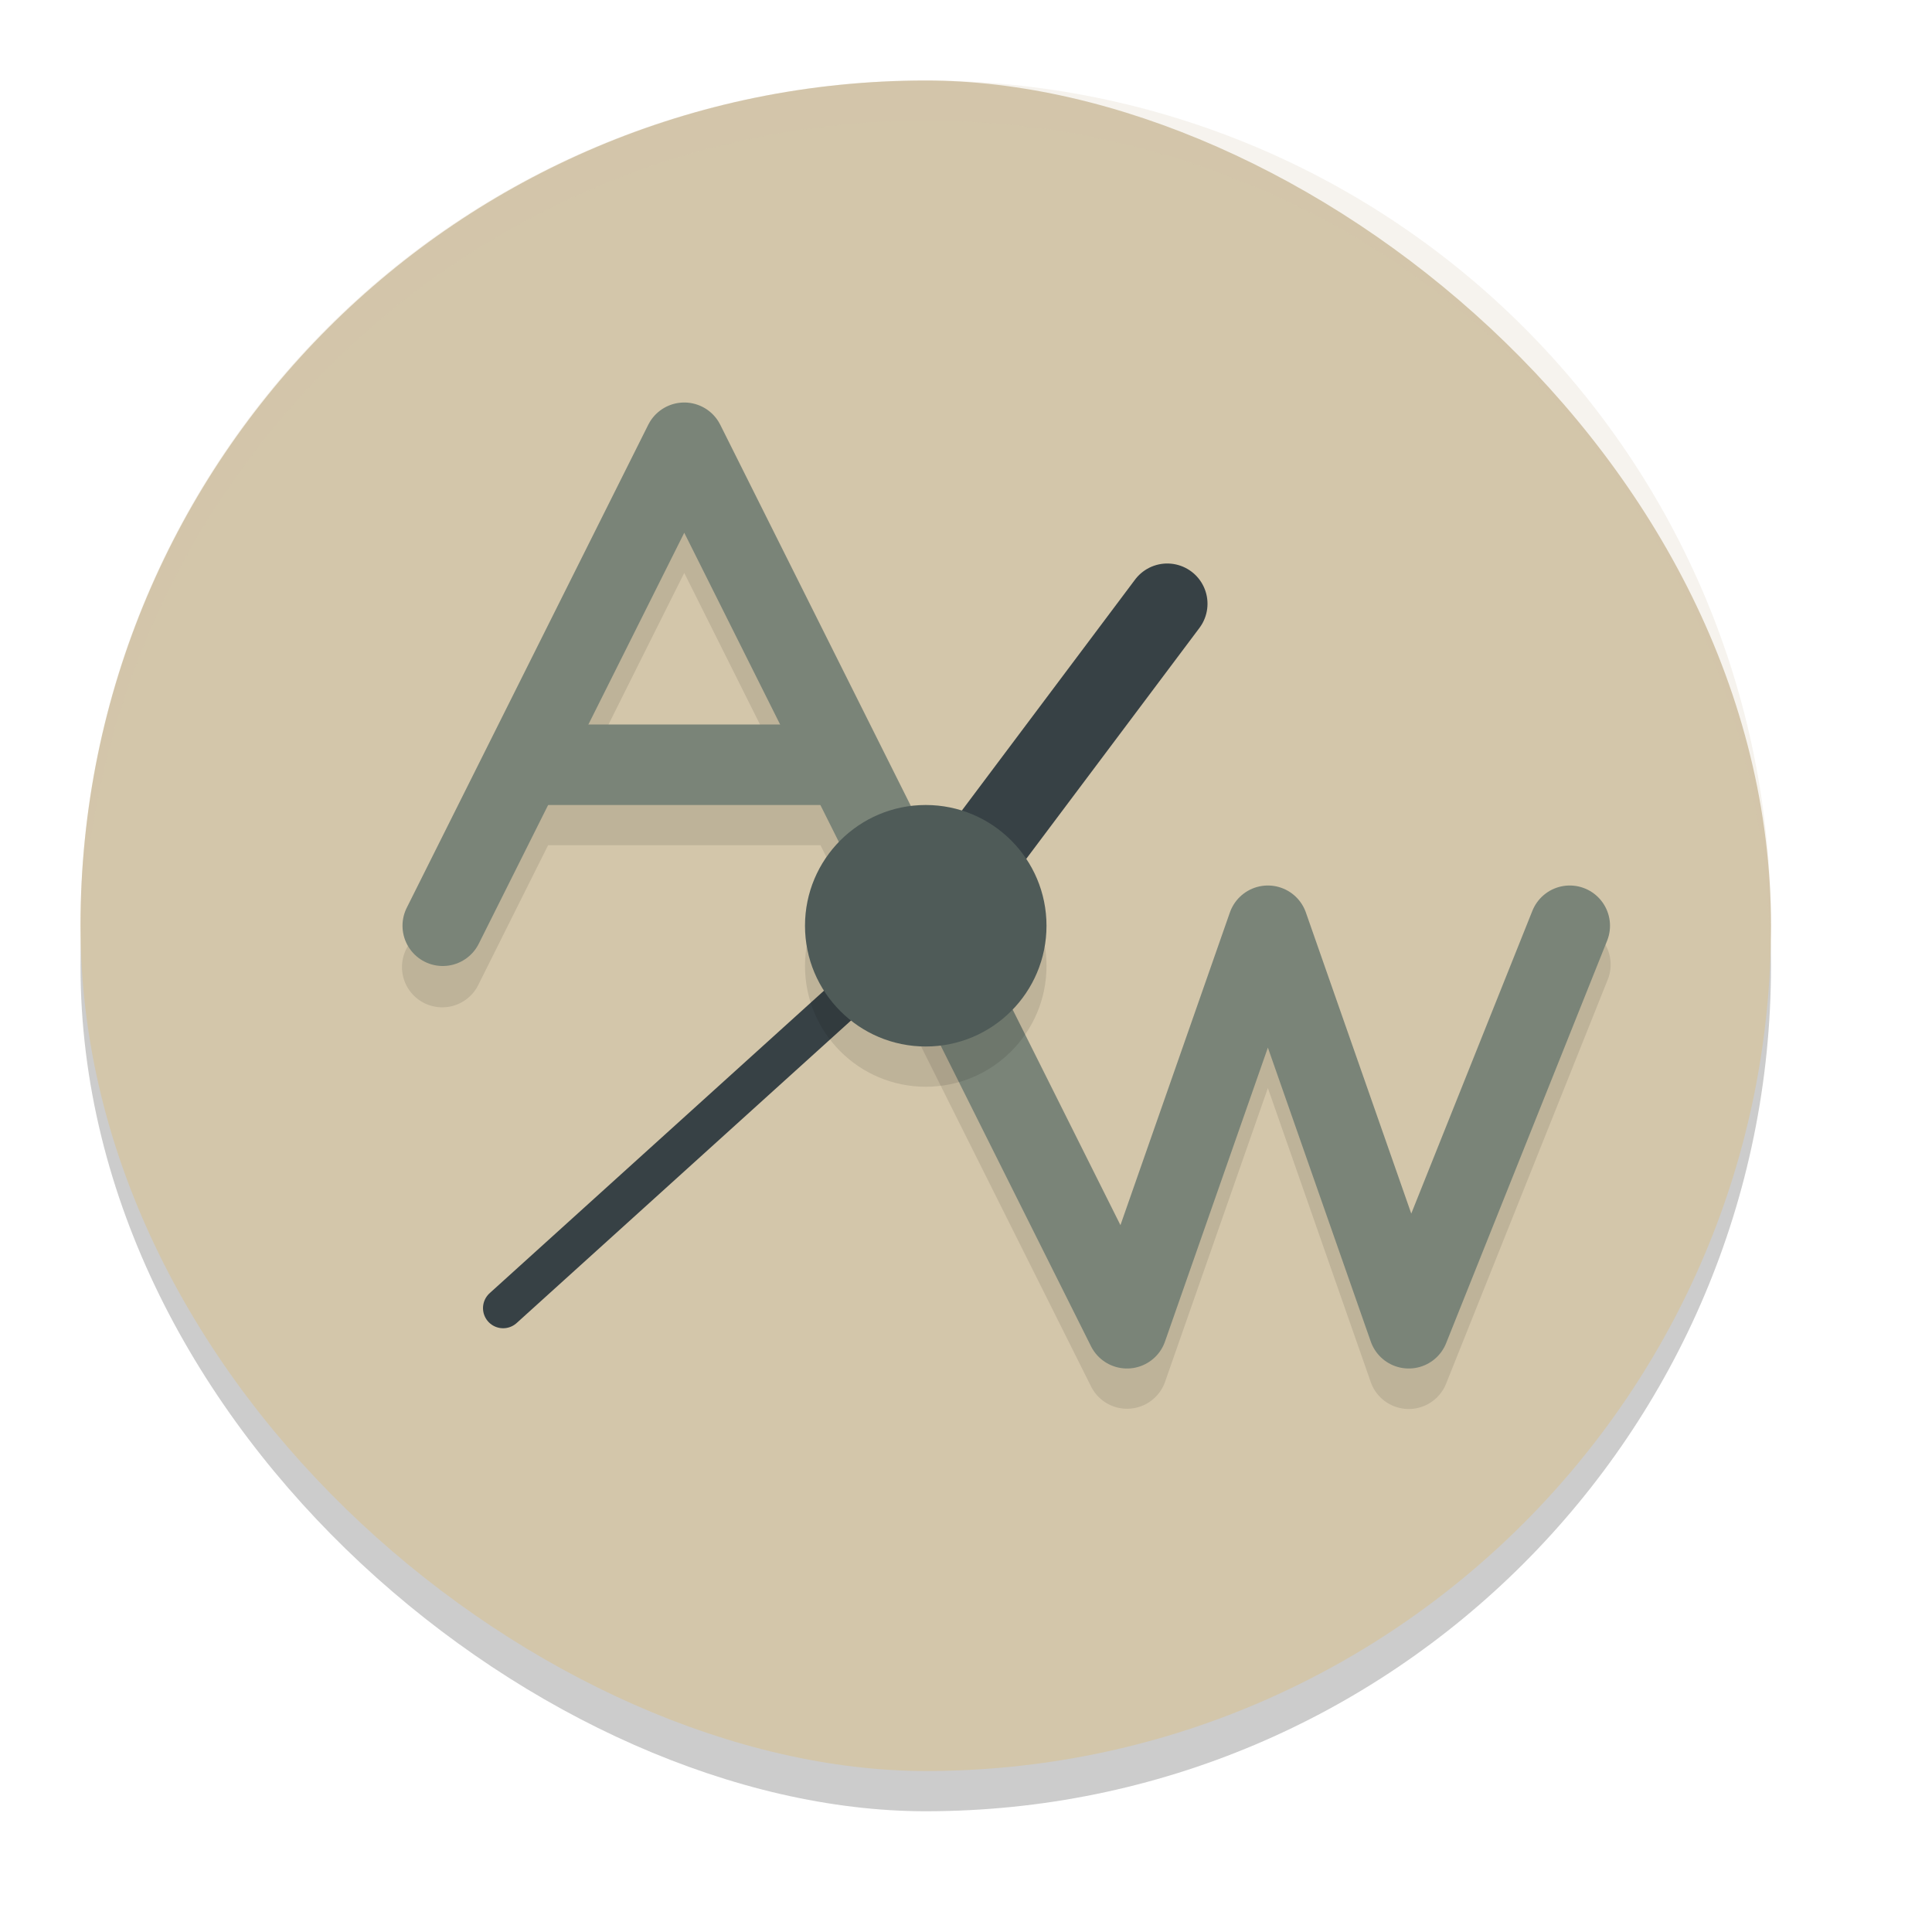 <svg xmlns="http://www.w3.org/2000/svg" width="24" height="24" version="1">
 <rect style="opacity:0.2" width="21" height="21" x="-22.5" y="-22" rx="10.5" ry="10.5" transform="matrix(0,-1,-1,0,0,0)"/>
 <rect style="fill:#d3c6aa" width="21" height="21" x="-22" y="-22" rx="10.5" ry="10.5" transform="matrix(0,-1,-1,0,0,0)"/>
 <path style="opacity:0.1" d="M 8.504,5.5 A 0.5,0.5 0 0 0 8.053,5.777 l -3,6 a 0.5,0.5 0 1 0 0.895,0.445 l 0.861,-1.723 h 3.383 l 0.861,1.723 a 0.5,0.5 0 0 0 0.023,0.045 l 2.477,4.955 a 0.5,0.5 0 0 0 0.92,-0.057 L 15.75,13.516 17.027,17.166 a 0.5,0.5 0 0 0 0.938,0.02 l 2,-5 a 0.501,0.501 0 1 0 -0.93,-0.371 l -1.504,3.76 -1.309,-3.74 a 0.5,0.5 0 0 0 -0.945,0 l -1.359,3.885 -1.943,-3.885 a 0.5,0.5 0 0 0 -0.01,-0.023 l -0.012,-0.023 a 0.5,0.5 0 0 0 -0.006,-0.01 L 8.947,5.777 A 0.5,0.5 0 0 0 8.504,5.5 Z M 8.5,7.117 9.691,9.5 H 7.309 Z"/>
 <path style="fill:none;stroke:#7a8478;stroke-linecap:round;stroke-linejoin:round" d="M 5.5,11.5 8.5,5.5 11.5,11.5"/>
 <rect style="fill:#7a8478" width="4" height="1" x="6.5" y="9"/>
 <path style="fill:none;stroke:#7a8478;stroke-linecap:round;stroke-linejoin:round" d="m 11.5,11.5 2.5,5 1.75,-5 1.75,5 2,-5"/>
 <path style="fill:none;stroke:#374145;stroke-width:0.5px;stroke-linecap:round" d="m 6.25,16.25 5.25,-4.75"/>
 <path style="fill:none;stroke:#374145;stroke-linecap:round" d="m 11.5,11.5 3,-4"/>
 <circle style="opacity:0.1" cx="11.5" cy="12" r="1.5"/>
 <circle style="fill:#4f5b58" cx="11.5" cy="11.5" r="1.5"/>
 <path style="fill:#d3c6aa;opacity:0.2" d="M 11.5 1 C 5.683 1 1 5.683 1 11.5 C 1 11.584 1.012 11.666 1.014 11.75 C 1.147 6.051 5.767 1.5 11.5 1.5 C 17.233 1.5 21.853 6.051 21.986 11.75 C 21.988 11.666 22 11.584 22 11.5 C 22 5.683 17.317 1 11.5 1 z"/>
</svg>
